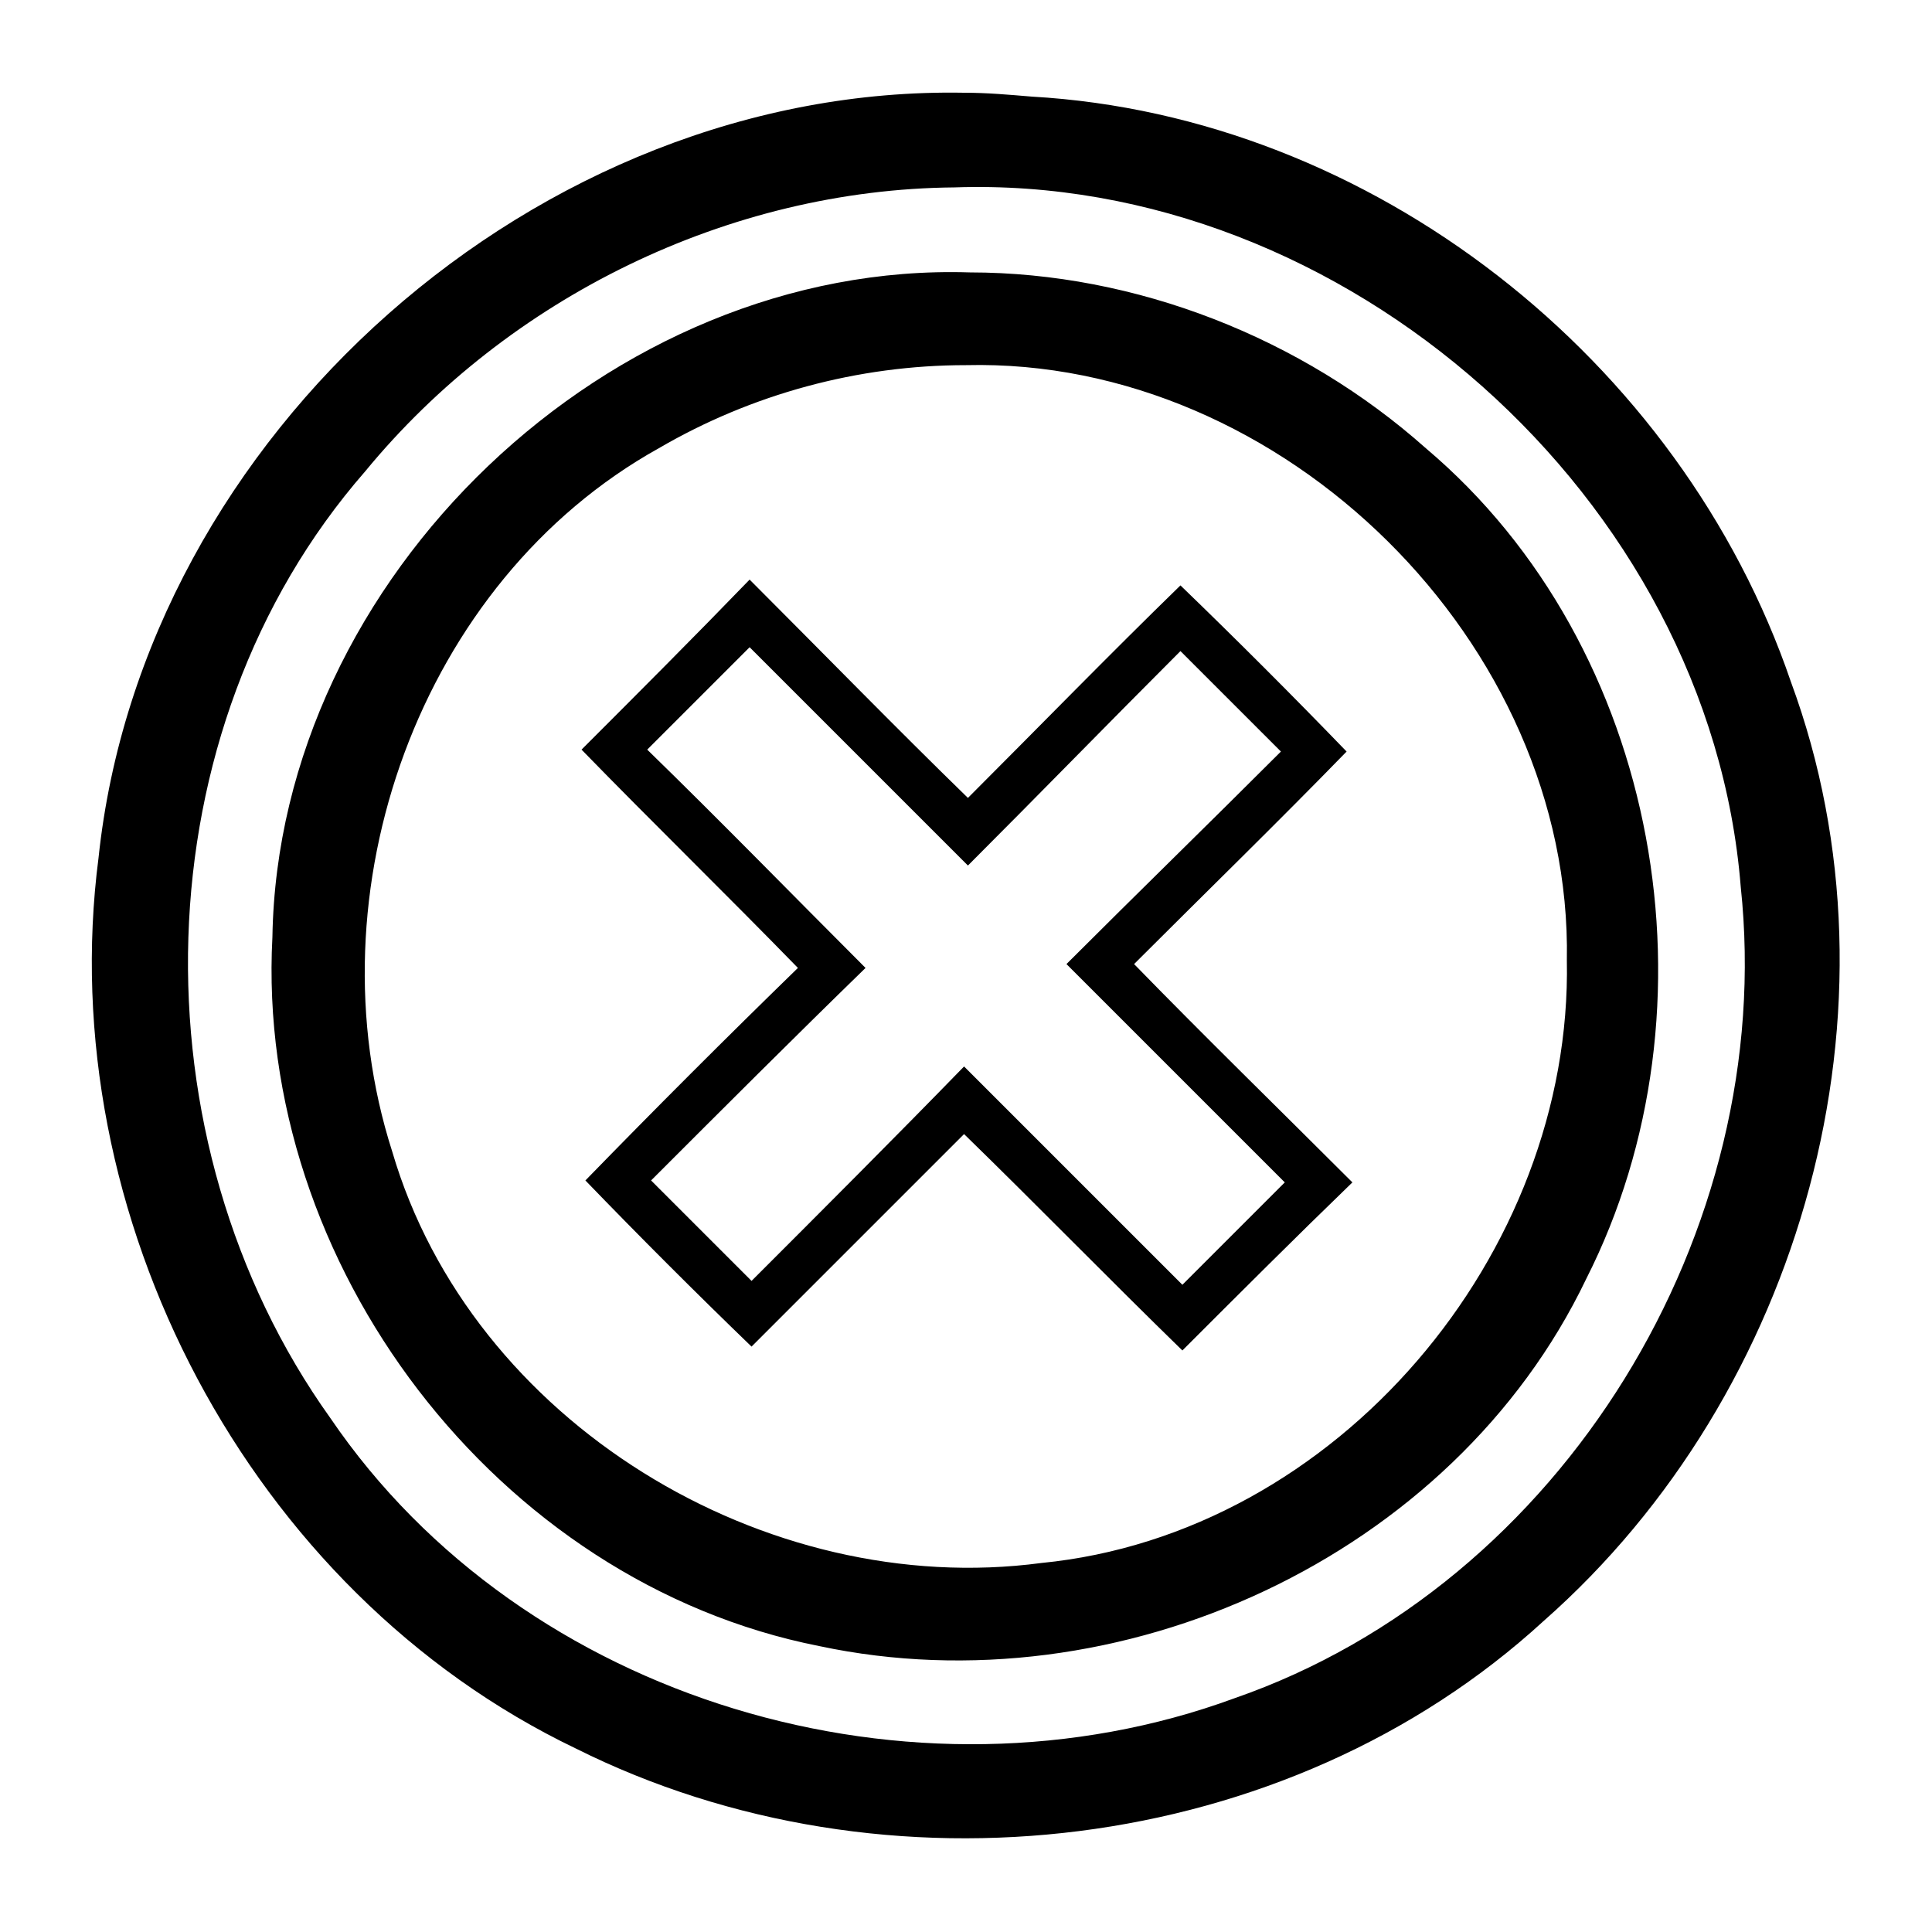 <svg height="1000" width="1000.0" xmlns="http://www.w3.org/2000/svg"><path d="m499 48c-220-4-425 177-448 396-24 185 78 380 247 461 160 80 368 56 501-66 134-118 190-318 128-486-57-167-217-293-393-303-12-1-23-2-35-2z m-5 49c202-7 391 161 407 362 19 178-92 361-262 420-166 61-368 2-468-145-103-144-99-356 18-490 74-90 188-146 305-147z m8 44c-186-6-358 158-361 344-9 169 116 334 283 367 155 33 328-46 397-190 71-140 39-327-83-430-64-57-150-91-236-91z m-2 48c164-4 314 144 311 308 3 152-119 297-272 312-143 19-295-73-336-213-43-134 14-295 138-364 48-28 103-43 159-43z m-112 111c-29 30-58 59-87 88 37 38 75 75 112 113-37 36-74 73-110 110 28 29 57 58 86 86 37-37 73-73 110-110 38 37 75 75 113 112 29-29 58-58 88-87-38-38-76-75-113-113 37-37 74-73 110-110-28-29-57-58-86-86-37 36-73 73-110 110-38-37-75-75-113-113z m0 35c38 38 75 75 113 113 37-37 73-74 110-111 17 17 35 35 52 52-37 37-74 73-111 110 38 38 75 75 113 113-18 18-35 35-53 53-38-38-75-75-113-113-36 37-73 74-110 111-17-17-35-35-52-52 37-37 74-74 111-110-38-38-75-76-113-113 18-18 35-35 53-53z" /></svg>